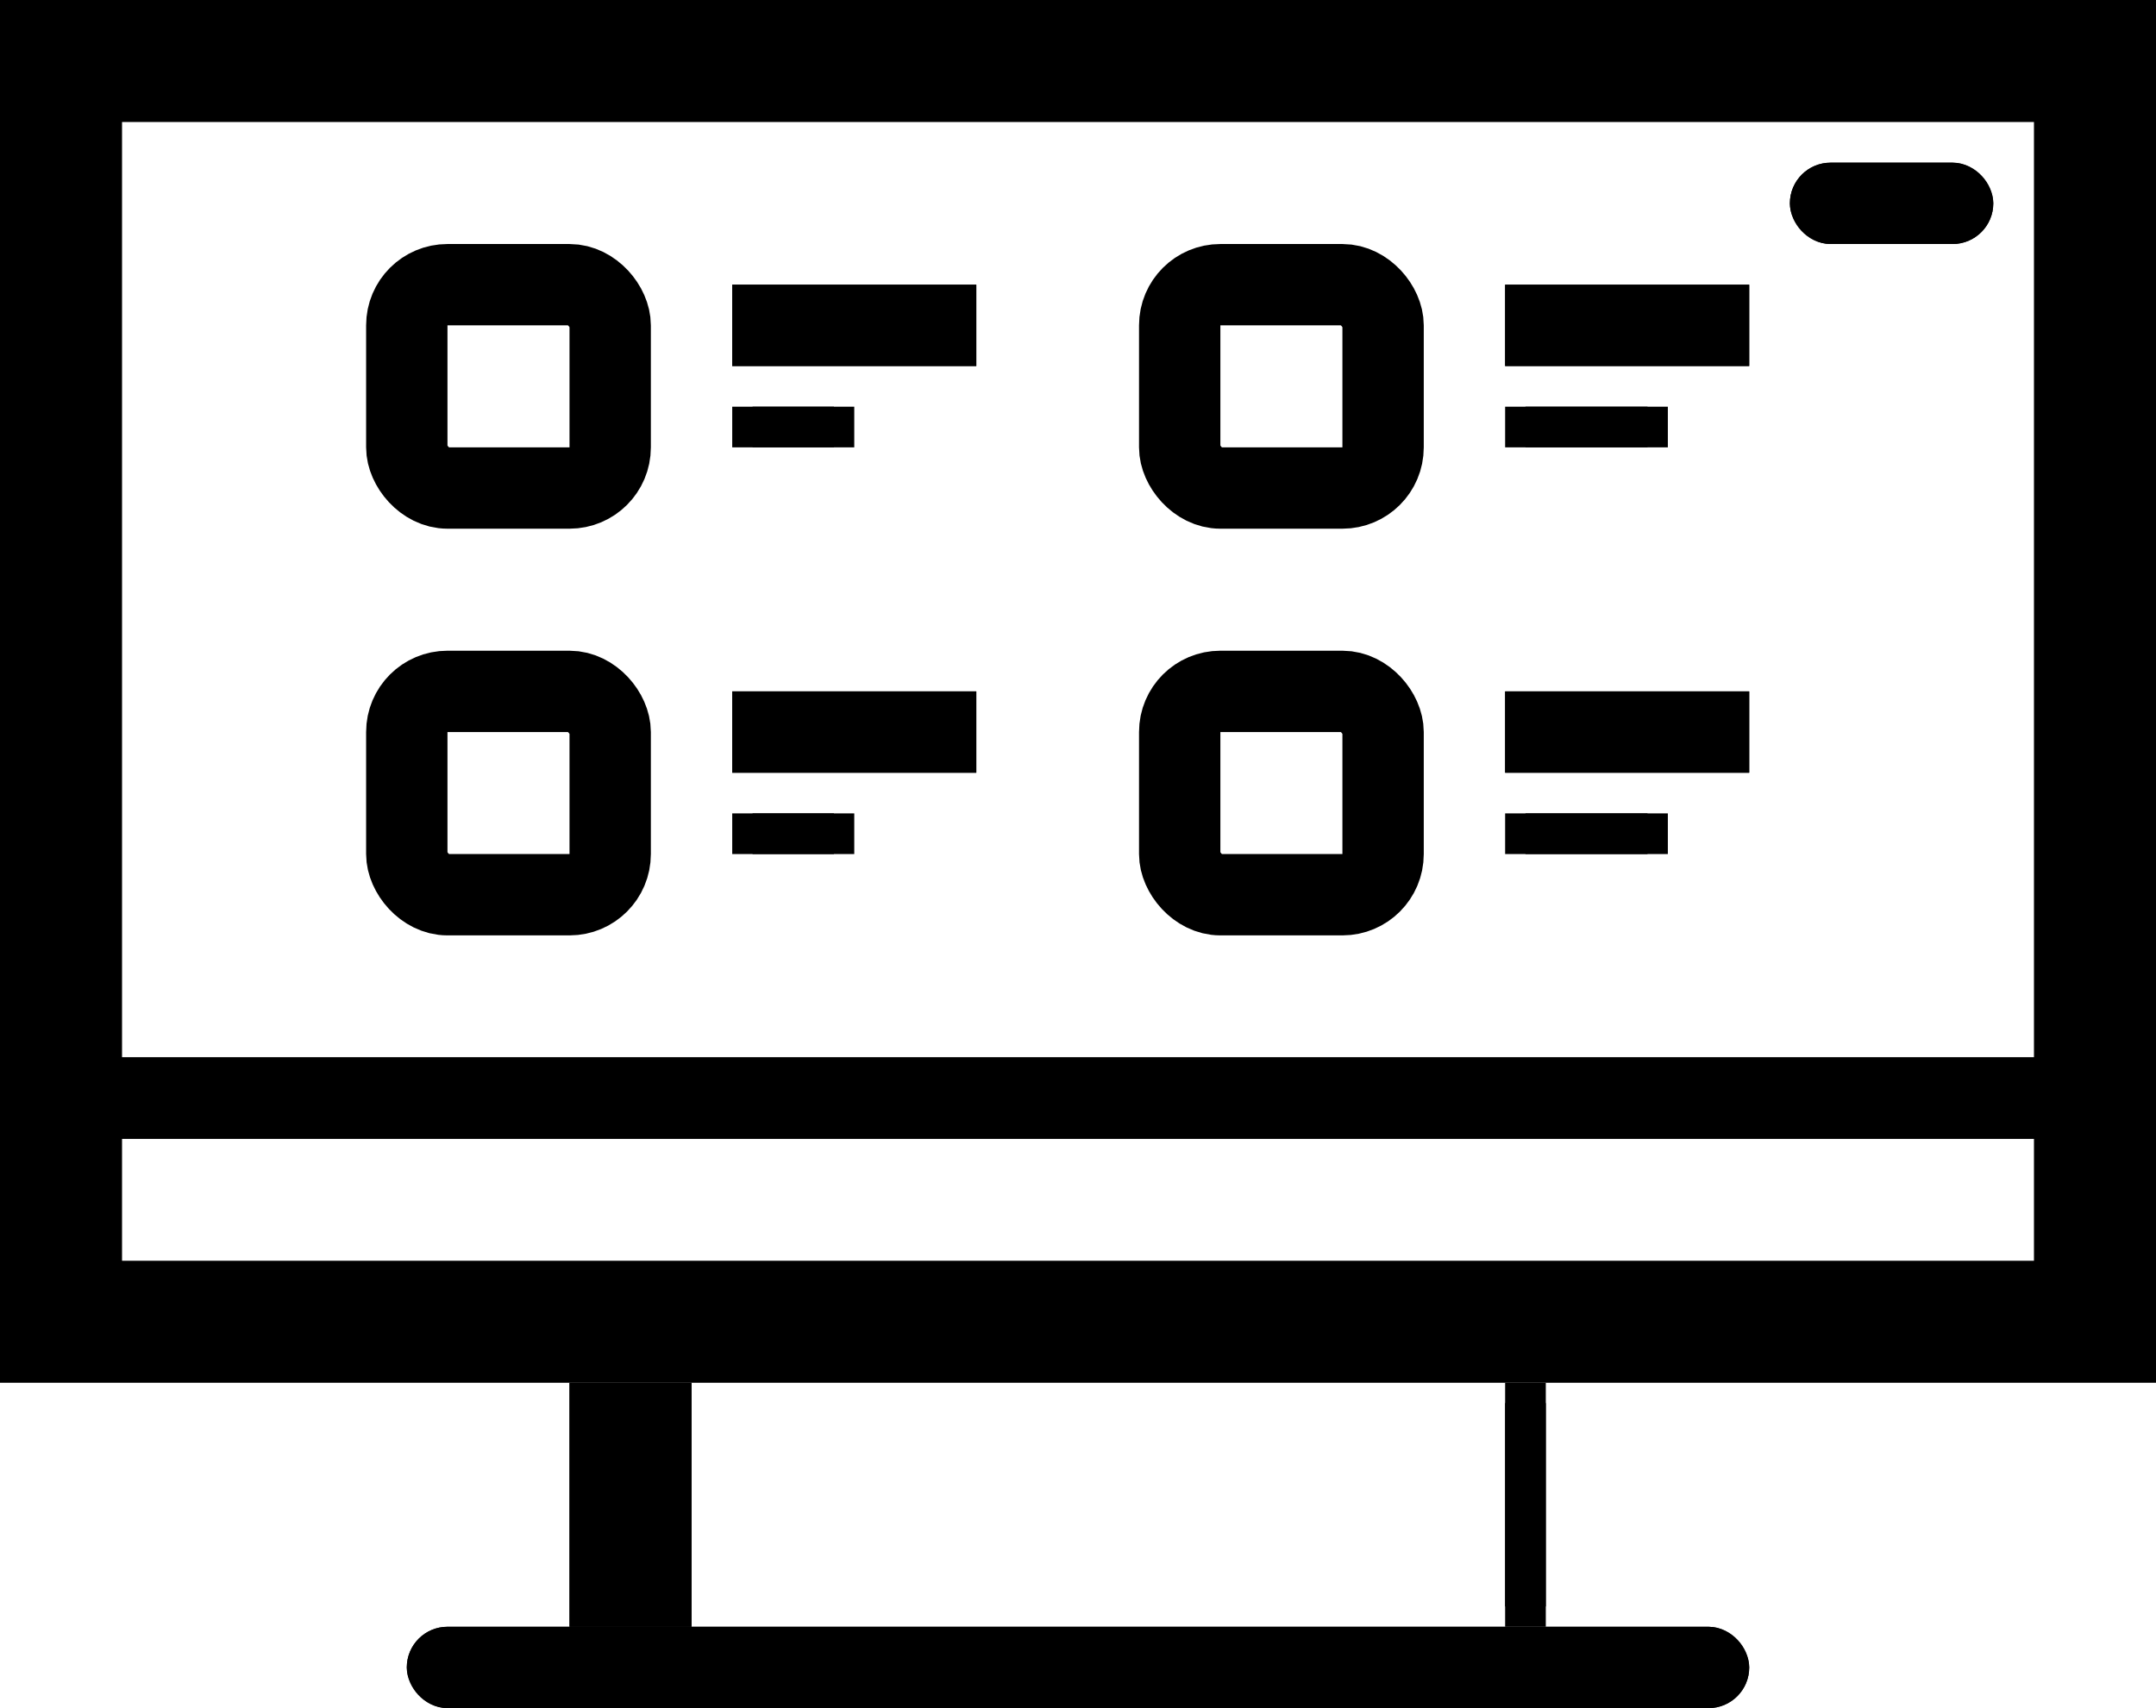 <svg xmlns="http://www.w3.org/2000/svg" width="53" height="42" viewBox="0 0 53 42">
  <g id="Group_6" data-name="Group 6" transform="translate(-66 -10.176)">
    <g id="Group_5" data-name="Group 5" transform="translate(66 10)">
      <g id="Rectangle_3" data-name="Rectangle 3" transform="translate(0 0.176)" fill="none" stroke="#000" stroke-width="3">
        <rect width="53" height="34" stroke="none"/>
        <rect x="1.5" y="1.5" width="50" height="31" fill="none"/>
      </g>
      <g id="Rectangle_4" data-name="Rectangle 4" transform="translate(2 26.176)" fill="#000" stroke="#000" stroke-width="1">
        <rect width="50" height="2" stroke="none"/>
        <rect x="0.5" y="0.5" width="49" height="1" fill="none"/>
      </g>
      <g id="Group_3" data-name="Group 3" transform="translate(9.549 7.162)">
        <g id="Group_1" data-name="Group 1" transform="translate(0 0)">
          <rect id="Rectangle_5" data-name="Rectangle 5" width="5" height="5" rx="1" transform="translate(0.451 0.014)" fill="none" stroke="#000" stroke-width="2"/>
          <g id="Rectangle_6" data-name="Rectangle 6" transform="translate(8.451 0.014)" fill="#000" stroke="#000" stroke-width="1">
            <rect width="6" height="2" stroke="none"/>
            <rect x="0.5" y="0.5" width="5" height="1" fill="none"/>
          </g>
          <g id="Rectangle_7" data-name="Rectangle 7" transform="translate(8.451 3.014)" fill="#000" stroke="#000" stroke-width="1">
            <rect width="3" height="1" stroke="none"/>
            <rect x="0.5" y="0.5" width="2" fill="none"/>
          </g>
        </g>
        <g id="Group_2" data-name="Group 2" transform="translate(19.894 0)">
          <rect id="Rectangle_5-2" data-name="Rectangle 5" width="5" height="5" rx="1" transform="translate(-0.443 0.014)" fill="none" stroke="#000" stroke-width="2"/>
          <g id="Rectangle_6-2" data-name="Rectangle 6" transform="translate(7.557 0.014)" fill="#000" stroke="#000" stroke-width="1">
            <rect width="6" height="2" stroke="none"/>
            <rect x="0.5" y="0.5" width="5" height="1" fill="none"/>
          </g>
          <g id="Rectangle_7-2" data-name="Rectangle 7" transform="translate(7.557 3.014)" fill="#000" stroke="#000" stroke-width="1">
            <rect width="4" height="1" stroke="none"/>
            <rect x="0.5" y="0.5" width="3" fill="none"/>
          </g>
        </g>
      </g>
      <g id="Group_4" data-name="Group 4" transform="translate(9.549 16.711)">
        <g id="Group_1-2" data-name="Group 1" transform="translate(0 0)">
          <rect id="Rectangle_5-3" data-name="Rectangle 5" width="5" height="5" rx="1" transform="translate(0.451 0.465)" fill="none" stroke="#000" stroke-width="2"/>
          <g id="Rectangle_6-3" data-name="Rectangle 6" transform="translate(8.451 0.465)" fill="#000" stroke="#000" stroke-width="1">
            <rect width="6" height="2" stroke="none"/>
            <rect x="0.5" y="0.5" width="5" height="1" fill="none"/>
          </g>
          <g id="Rectangle_7-3" data-name="Rectangle 7" transform="translate(8.451 3.465)" fill="#000" stroke="#000" stroke-width="1">
            <rect width="3" height="1" stroke="none"/>
            <rect x="0.5" y="0.5" width="2" fill="none"/>
          </g>
        </g>
        <g id="Group_2-2" data-name="Group 2" transform="translate(19.894 0)">
          <rect id="Rectangle_5-4" data-name="Rectangle 5" width="5" height="5" rx="1" transform="translate(-0.443 0.465)" fill="none" stroke="#000" stroke-width="2"/>
          <g id="Rectangle_6-4" data-name="Rectangle 6" transform="translate(7.557 0.465)" fill="#000" stroke="#000" stroke-width="1">
            <rect width="6" height="2" stroke="none"/>
            <rect x="0.5" y="0.5" width="5" height="1" fill="none"/>
          </g>
          <g id="Rectangle_7-4" data-name="Rectangle 7" transform="translate(7.557 3.465)" fill="#000" stroke="#000" stroke-width="1">
            <rect width="4" height="1" stroke="none"/>
            <rect x="0.5" y="0.5" width="3" fill="none"/>
          </g>
        </g>
      </g>
      <g id="Rectangle_8" data-name="Rectangle 8" transform="translate(14 34.176)" fill="#000" stroke="#000" stroke-width="1">
        <rect width="3" height="6" stroke="none"/>
        <rect x="0.5" y="0.5" width="2" height="5" fill="none"/>
      </g>
      <g id="Rectangle_9" data-name="Rectangle 9" transform="translate(37 34.176)" fill="#000" stroke="#000" stroke-width="1">
        <rect width="1" height="6" stroke="none"/>
        <rect x="0.5" y="0.5" height="5" fill="none"/>
      </g>
      <g id="Rectangle_10" data-name="Rectangle 10" transform="translate(10 40.176)" fill="#000" stroke="#000" stroke-width="1">
        <rect width="33" height="2" rx="1" stroke="none"/>
        <rect x="0.5" y="0.5" width="32" height="1" rx="0.5" fill="none"/>
      </g>
    </g>
    <g id="Rectangle_11" data-name="Rectangle 11" transform="translate(110 14.176)" fill="#000" stroke="#000" stroke-linejoin="round" stroke-width="1">
      <rect width="5" height="2" rx="1" stroke="none"/>
      <rect x="0.5" y="0.5" width="4" height="1" rx="0.5" fill="none"/>
    </g>
  </g>
</svg>
